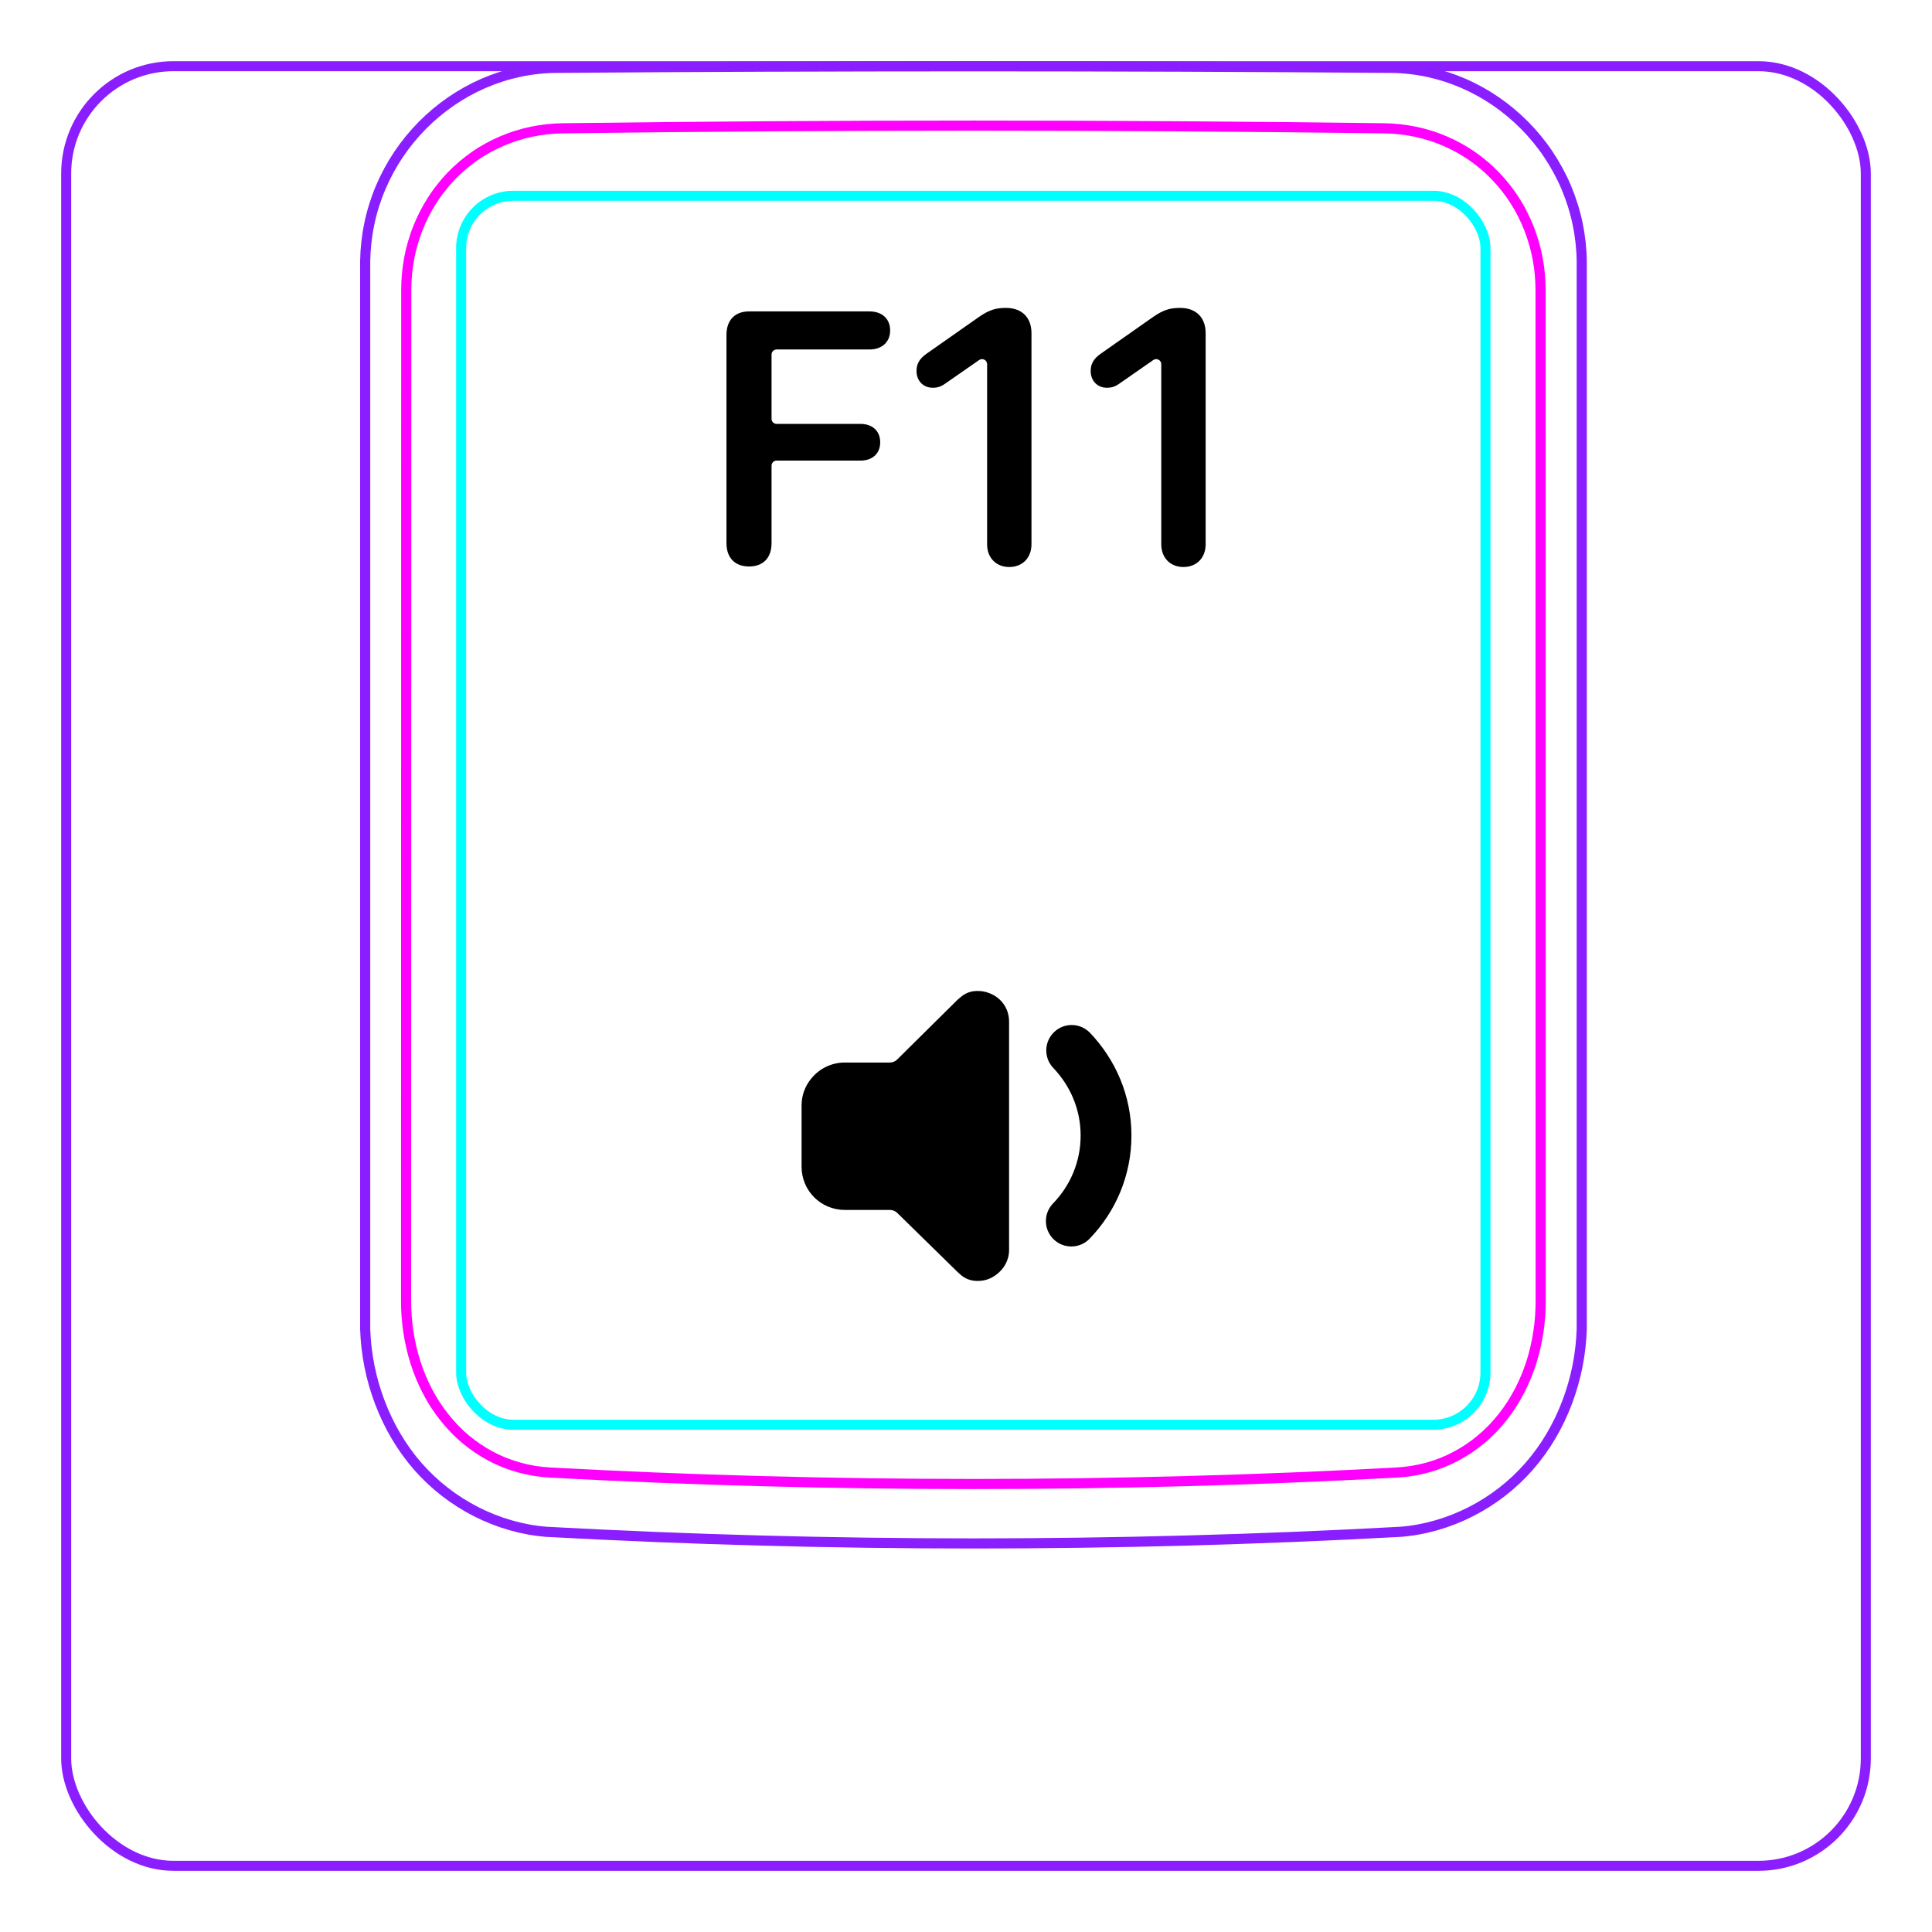 <svg width="54" height="54" viewBox="0 0 54 54" fill="none" xmlns="http://www.w3.org/2000/svg">
<rect x="1.85" y="1.85" width="50.3" height="50.3" rx="3" stroke="#8B1EFF" stroke-width="0.28"/>
<path d="M10.207 37.148V7.296C10.213 6.944 10.252 6.591 10.325 6.246C10.397 5.901 10.503 5.564 10.641 5.239C10.914 4.595 11.313 4.001 11.807 3.502C12.296 3.008 12.879 2.606 13.514 2.33C13.832 2.192 14.161 2.086 14.498 2.013C14.835 1.94 15.178 1.901 15.521 1.897C19.417 1.866 23.313 1.851 27.208 1.851C31.105 1.851 35 1.866 38.896 1.897C39.239 1.901 39.583 1.94 39.921 2.013C40.257 2.086 40.587 2.193 40.903 2.33C41.221 2.468 41.525 2.637 41.811 2.833C42.098 3.031 42.366 3.255 42.611 3.502C42.858 3.751 43.081 4.022 43.275 4.312C43.471 4.604 43.64 4.914 43.777 5.238C43.914 5.563 44.021 5.901 44.093 6.246C44.166 6.591 44.205 6.944 44.21 7.296C44.21 7.296 44.21 37.148 44.21 37.148C44.189 37.842 44.051 38.538 43.803 39.193C43.556 39.848 43.198 40.462 42.739 40.986C42.509 41.248 42.255 41.487 41.98 41.7C41.707 41.912 41.414 42.097 41.105 42.254C40.798 42.41 40.477 42.537 40.145 42.632C39.816 42.726 39.477 42.79 39.136 42.815C31.191 43.248 23.227 43.248 15.282 42.815C14.601 42.763 13.926 42.566 13.313 42.255C12.693 41.94 12.135 41.507 11.679 40.987C11.22 40.462 10.863 39.848 10.616 39.193C10.367 38.538 10.229 37.843 10.207 37.148Z" stroke="#8B1EFF" stroke-width="0.283" stroke-miterlimit="10"/>
<rect x="12.889" y="5.472" width="28.63" height="34.35" rx="1.46" stroke="#00FFFF" stroke-width="0.28"/>
<path d="M38.69 3.586C31.076 3.487 23.339 3.487 15.724 3.586C15.432 3.59 15.143 3.621 14.858 3.682C14.787 3.697 14.715 3.713 14.645 3.731C14.575 3.75 14.505 3.77 14.436 3.792C14.298 3.835 14.162 3.885 14.031 3.942C13.898 3.999 13.768 4.062 13.642 4.131C13.578 4.167 13.515 4.204 13.453 4.241C13.391 4.28 13.33 4.319 13.27 4.361C13.032 4.527 12.812 4.715 12.611 4.923C12.51 5.027 12.415 5.137 12.325 5.254C12.279 5.311 12.236 5.37 12.193 5.429C12.151 5.489 12.111 5.548 12.072 5.611C11.915 5.856 11.784 6.115 11.677 6.387C11.651 6.455 11.625 6.523 11.602 6.594C11.578 6.663 11.556 6.734 11.536 6.803C11.495 6.944 11.462 7.086 11.435 7.231C11.382 7.517 11.355 7.807 11.355 8.103C11.353 17.519 11.352 26.937 11.35 36.354C11.35 36.648 11.371 36.938 11.414 37.224C11.436 37.367 11.462 37.509 11.495 37.651C11.511 37.722 11.529 37.791 11.548 37.862C11.567 37.932 11.588 38.003 11.61 38.072C11.699 38.351 11.809 38.62 11.943 38.877C11.977 38.942 12.012 39.005 12.048 39.069C12.084 39.132 12.122 39.194 12.162 39.255C12.241 39.376 12.324 39.494 12.413 39.606C12.502 39.718 12.597 39.828 12.697 39.931C12.747 39.983 12.798 40.034 12.852 40.084C12.905 40.133 12.959 40.181 13.014 40.228C13.236 40.413 13.473 40.572 13.727 40.707C13.79 40.739 13.855 40.772 13.92 40.801C13.986 40.832 14.053 40.859 14.12 40.887C14.254 40.939 14.391 40.984 14.529 41.022C14.805 41.097 15.087 41.143 15.377 41.158C23.219 41.585 31.193 41.585 39.035 41.158C39.327 41.142 39.609 41.096 39.886 41.022C40.023 40.984 40.16 40.939 40.294 40.887C40.361 40.86 40.428 40.832 40.493 40.802C40.559 40.771 40.624 40.739 40.688 40.705C40.944 40.571 41.181 40.411 41.4 40.226C41.511 40.134 41.615 40.035 41.718 39.931C41.767 39.879 41.816 39.825 41.864 39.77C41.911 39.716 41.958 39.66 42.002 39.604C42.181 39.378 42.336 39.137 42.468 38.882C42.535 38.754 42.596 38.623 42.652 38.488C42.679 38.421 42.706 38.353 42.73 38.284C42.757 38.216 42.779 38.147 42.803 38.077C42.889 37.8 42.955 37.517 42.998 37.23C43.01 37.158 43.017 37.085 43.027 37.013C43.035 36.94 43.041 36.867 43.047 36.794C43.057 36.648 43.062 36.501 43.062 36.355C43.061 26.938 43.06 17.52 43.059 8.102C43.058 7.807 43.032 7.514 42.977 7.224C42.95 7.079 42.915 6.936 42.875 6.796C42.834 6.656 42.788 6.518 42.735 6.383C42.681 6.247 42.622 6.114 42.555 5.984C42.522 5.919 42.488 5.854 42.451 5.79C42.414 5.727 42.376 5.664 42.337 5.602C42.18 5.357 42 5.129 41.799 4.92C41.749 4.868 41.698 4.817 41.645 4.767C41.591 4.717 41.538 4.668 41.481 4.621C41.37 4.526 41.254 4.438 41.136 4.356C40.898 4.193 40.646 4.054 40.379 3.94C40.313 3.912 40.245 3.885 40.176 3.859C40.108 3.834 40.039 3.81 39.97 3.789C39.831 3.746 39.692 3.709 39.551 3.68C39.269 3.622 38.983 3.59 38.69 3.586Z" stroke="#FF00FF" stroke-width="0.283" stroke-miterlimit="10" stroke-linecap="round" stroke-linejoin="round"/>
<path fill-rule="evenodd" clip-rule="evenodd" d="M27.634 27.753C27.542 27.717 27.442 27.698 27.339 27.698H27.305C27.134 27.698 26.971 27.761 26.845 27.875C26.814 27.899 26.783 27.925 26.753 27.954L25.076 29.614C25.022 29.668 24.949 29.698 24.872 29.698H23.614C23.227 29.698 22.89 29.878 22.67 30.152C22.504 30.355 22.404 30.614 22.404 30.899V30.9C22.404 30.902 22.404 30.905 22.404 30.908V32.608C22.404 33.28 22.942 33.818 23.614 33.818H24.875C24.951 33.818 25.024 33.848 25.078 33.901L26.755 35.544C26.778 35.567 26.802 35.588 26.826 35.608C26.954 35.732 27.126 35.802 27.305 35.802H27.339C27.529 35.802 27.705 35.737 27.846 35.627C28.058 35.473 28.204 35.226 28.204 34.938V28.558C28.204 28.154 27.951 27.863 27.634 27.753ZM29.464 28.845C29.748 28.575 30.198 28.586 30.468 28.87C31.175 29.613 31.624 30.615 31.624 31.739C31.624 32.863 31.176 33.877 30.454 34.623C30.181 34.905 29.732 34.912 29.45 34.64C29.168 34.367 29.161 33.917 29.433 33.636C29.912 33.142 30.204 32.476 30.204 31.739C30.204 31.004 29.913 30.346 29.439 29.849C29.169 29.565 29.18 29.116 29.464 28.845Z" fill="black"/>
<path d="M20.935 15.833C20.544 15.833 20.305 15.594 20.305 15.179V9.358C20.305 8.948 20.544 8.704 20.935 8.704H24.304C24.651 8.704 24.88 8.909 24.88 9.236C24.88 9.563 24.646 9.768 24.304 9.768H21.707C21.628 9.768 21.565 9.832 21.565 9.91V11.707C21.565 11.785 21.628 11.848 21.707 11.848H24.05C24.382 11.848 24.602 12.044 24.602 12.361C24.602 12.679 24.382 12.874 24.05 12.874H21.707C21.628 12.874 21.565 12.937 21.565 13.016V15.179C21.565 15.594 21.331 15.833 20.935 15.833V15.833Z" fill="black"/>
<path d="M28.21 15.848C27.844 15.848 27.59 15.594 27.59 15.213V10.179C27.59 10.065 27.461 9.997 27.367 10.063L26.428 10.716C26.306 10.804 26.208 10.838 26.072 10.838C25.808 10.838 25.617 10.648 25.617 10.369C25.617 10.174 25.695 10.027 25.905 9.881L27.346 8.87C27.658 8.65 27.854 8.606 28.117 8.606C28.562 8.606 28.83 8.875 28.83 9.31V15.213C28.83 15.594 28.576 15.848 28.21 15.848V15.848Z" fill="black"/>
<path d="M33.078 15.848C32.712 15.848 32.458 15.594 32.458 15.213V10.179C32.458 10.065 32.329 9.997 32.235 10.063L31.296 10.716C31.174 10.804 31.076 10.838 30.939 10.838C30.676 10.838 30.485 10.648 30.485 10.369C30.485 10.174 30.563 10.027 30.773 9.881L32.214 8.87C32.526 8.65 32.722 8.606 32.985 8.606C33.43 8.606 33.698 8.875 33.698 9.31V15.213C33.698 15.594 33.444 15.848 33.078 15.848V15.848Z" fill="black"/>
</svg>

